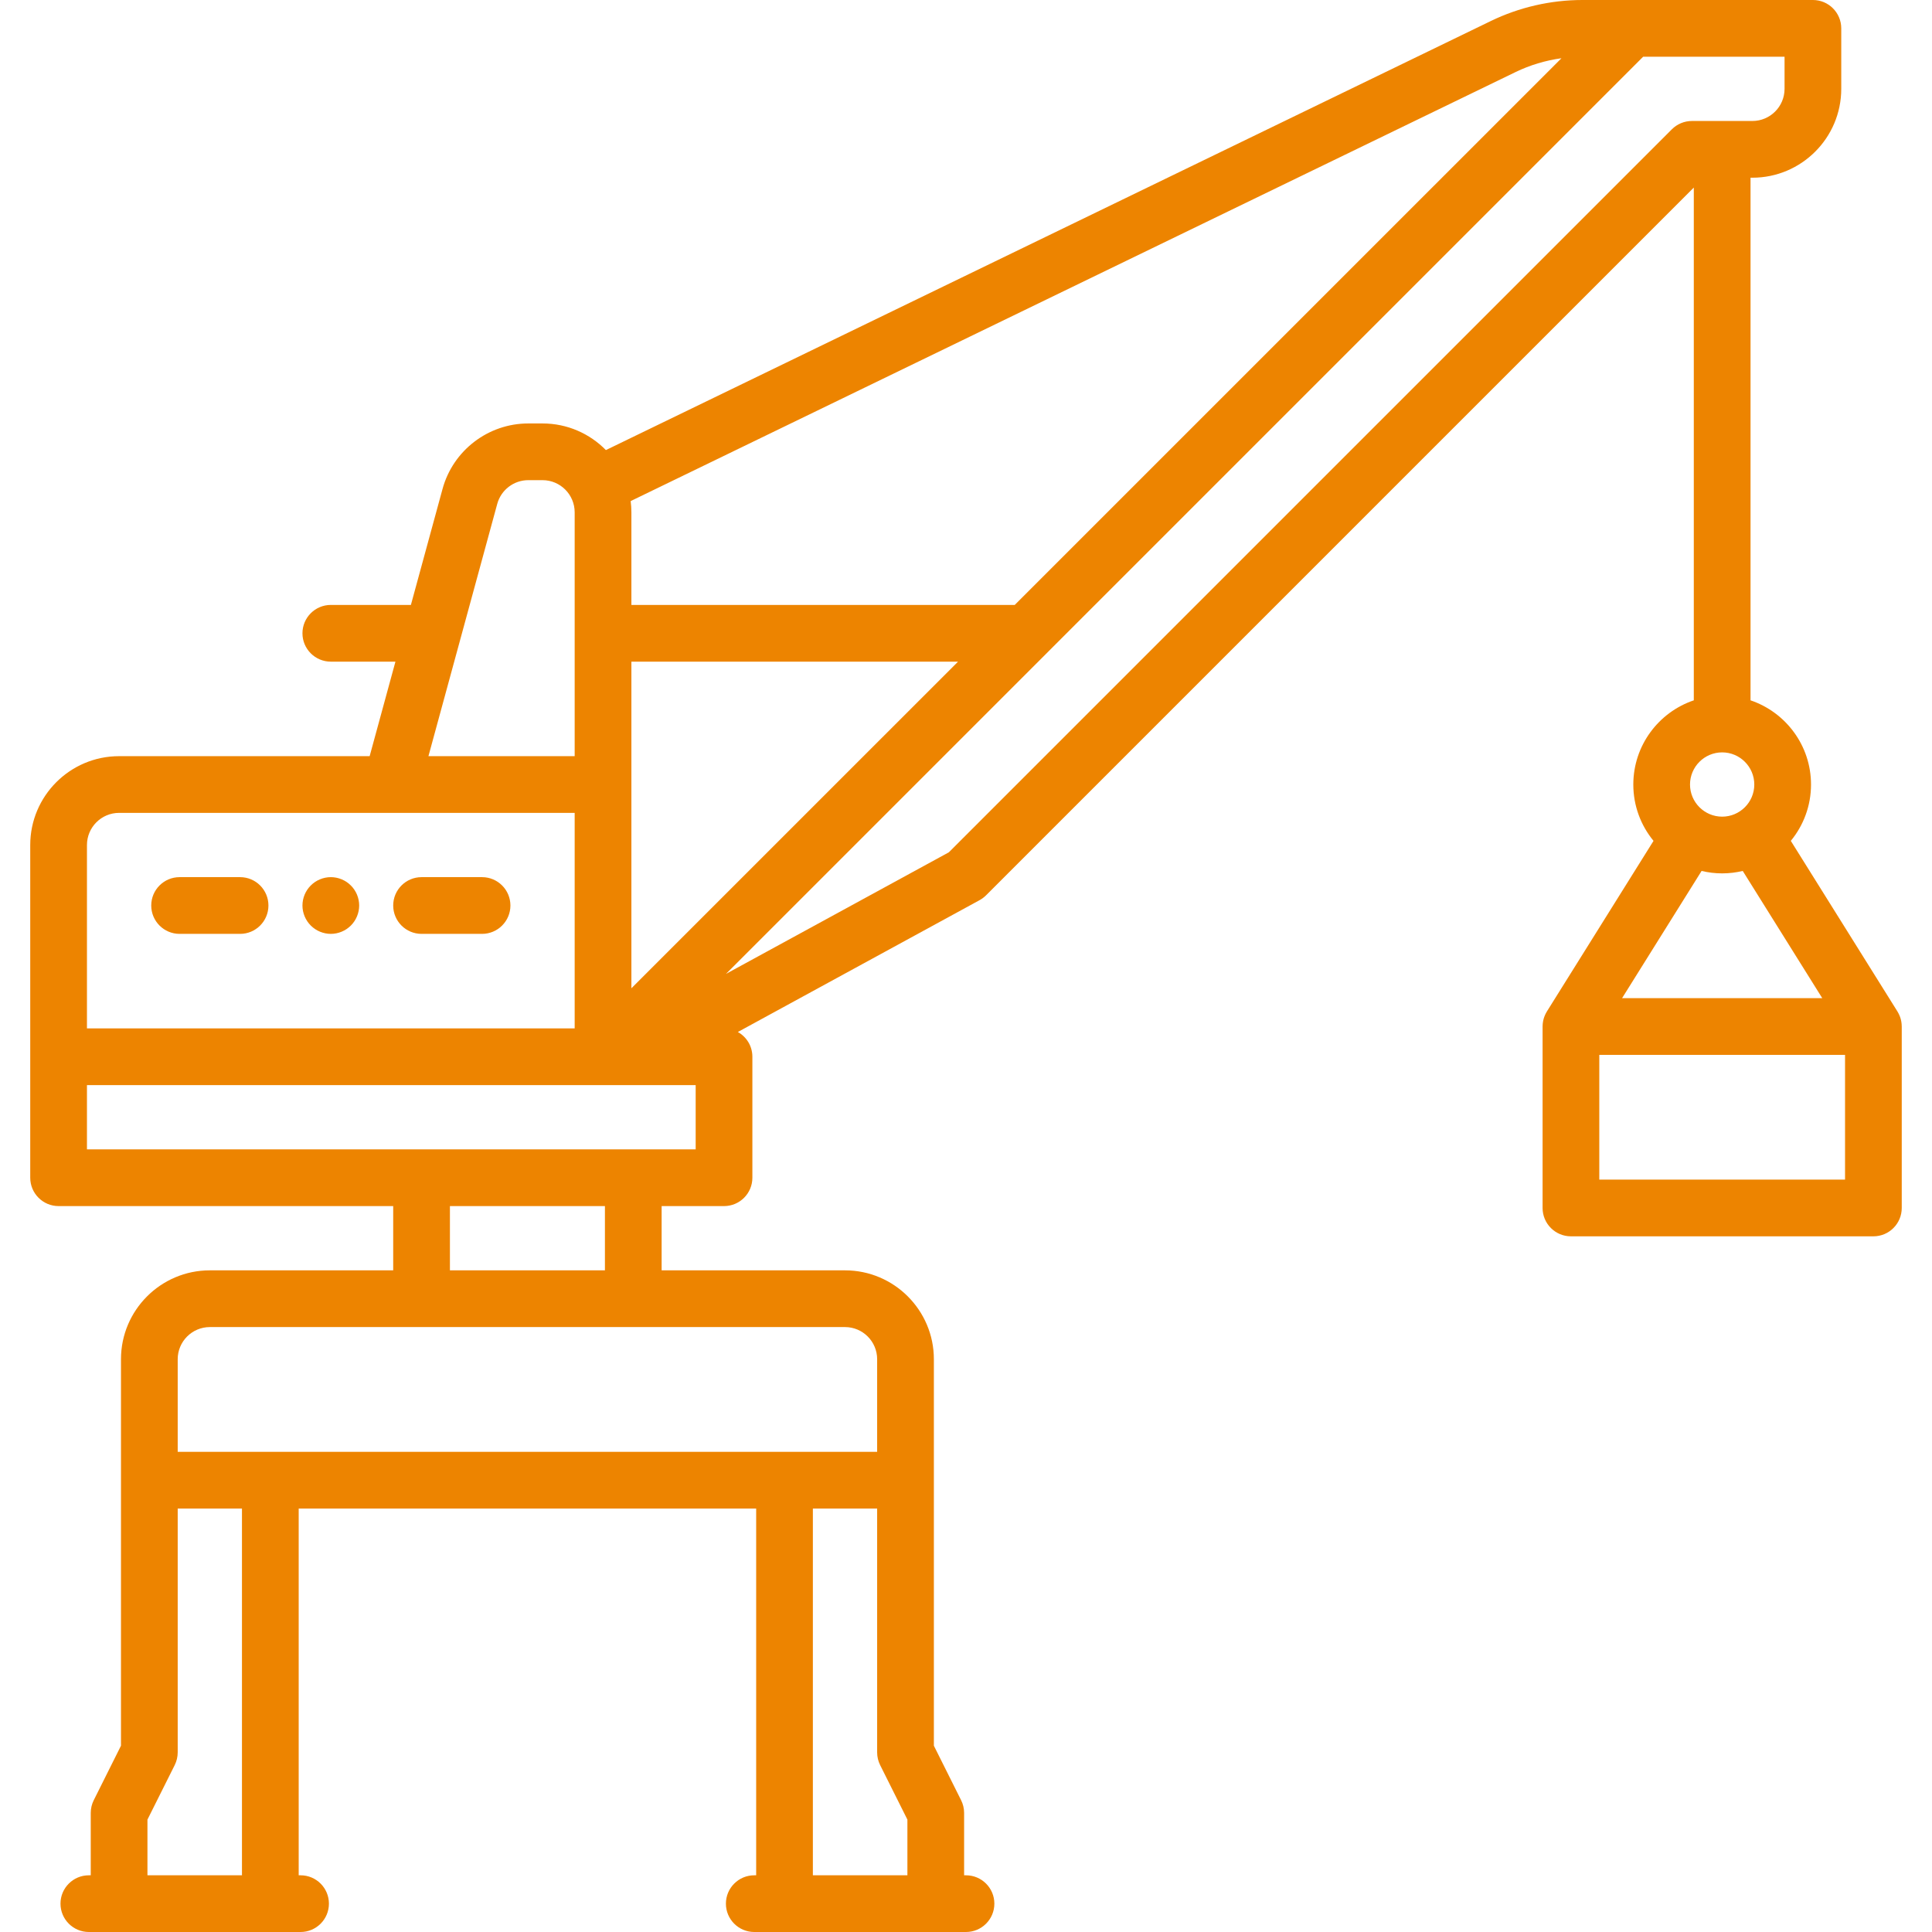 <svg width="100" height="100" viewBox="0 0 100 100" fill="none" xmlns="http://www.w3.org/2000/svg">
<g clip-path="url(#clip0_27_930)">
<path d="M98.432 53.094C98.432 53.065 98.43 53.036 98.428 53.007C98.426 52.986 98.424 52.966 98.421 52.945C98.418 52.918 98.414 52.891 98.409 52.865C98.405 52.843 98.4 52.821 98.395 52.799C98.389 52.775 98.383 52.751 98.377 52.727C98.37 52.703 98.362 52.679 98.354 52.655C98.347 52.635 98.339 52.614 98.331 52.593C98.321 52.567 98.31 52.542 98.298 52.517C98.29 52.499 98.281 52.481 98.272 52.463C98.259 52.436 98.244 52.411 98.229 52.385C98.223 52.375 98.218 52.364 98.211 52.353L92.692 43.523C93.345 42.729 93.738 41.713 93.738 40.607C93.738 38.584 92.425 36.863 90.607 36.249V9.198H90.705C93.24 9.198 95.303 7.135 95.303 4.599V1.468C95.303 0.657 94.646 0 93.836 0H81.903C80.271 0 78.633 0.376 77.165 1.088L31.361 23.296C30.526 22.446 29.365 21.918 28.082 21.918H27.343C25.274 21.918 23.45 23.311 22.906 25.307L21.268 31.311H17.123C16.313 31.311 15.655 31.968 15.655 32.779C15.655 33.589 16.313 34.247 17.123 34.247H20.468L19.133 39.139H6.164C3.628 39.139 1.565 41.202 1.565 43.738V54.697V60.959C1.565 61.77 2.223 62.427 3.033 62.427H20.352V65.753H10.861C8.325 65.753 6.262 67.816 6.262 70.352V76.615V90.358L4.852 93.179C4.75 93.383 4.697 93.608 4.697 93.836V97.065H4.599C3.788 97.065 3.131 97.722 3.131 98.532C3.131 99.343 3.788 100 4.599 100H15.558C16.368 100 17.025 99.343 17.025 98.532C17.025 97.722 16.368 97.065 15.558 97.065H15.46V78.082H39.139V97.065H39.041C38.23 97.065 37.573 97.722 37.573 98.532C37.573 99.343 38.23 100 39.041 100H50C50.81 100 51.468 99.343 51.468 98.532C51.468 97.722 50.81 97.065 50 97.065H49.902V93.836C49.902 93.608 49.849 93.383 49.747 93.179L48.337 90.358V76.615V70.352C48.337 67.816 46.273 65.753 43.738 65.753H34.246V62.427H37.475C38.286 62.427 38.943 61.77 38.943 60.959V54.697C38.943 54.146 38.64 53.667 38.191 53.416L50.703 46.592C50.826 46.525 50.939 46.44 51.038 46.341L87.671 9.708V36.249C85.853 36.863 84.54 38.584 84.54 40.607C84.54 41.713 84.933 42.729 85.586 43.523L80.067 52.353C80.06 52.364 80.055 52.374 80.049 52.385C80.034 52.411 80.019 52.436 80.005 52.463C79.996 52.481 79.988 52.499 79.98 52.517C79.968 52.542 79.957 52.568 79.947 52.593C79.938 52.614 79.931 52.635 79.924 52.655C79.916 52.679 79.908 52.703 79.901 52.727C79.894 52.751 79.888 52.775 79.883 52.799C79.878 52.821 79.873 52.843 79.869 52.865C79.864 52.892 79.86 52.918 79.857 52.945C79.854 52.966 79.852 52.986 79.85 53.007C79.847 53.036 79.846 53.065 79.846 53.094C79.845 53.106 79.844 53.119 79.844 53.131V62.525C79.844 63.335 80.501 63.992 81.311 63.992H96.967C97.777 63.992 98.434 63.335 98.434 62.525V53.131C98.434 53.119 98.433 53.106 98.432 53.094ZM89.139 45.206C89.505 45.206 89.862 45.161 90.204 45.08L94.319 51.663H83.959L88.074 45.08C88.416 45.161 88.772 45.206 89.139 45.206ZM78.445 3.73C79.191 3.368 79.998 3.128 80.821 3.014L52.523 31.311H32.681V26.517C32.681 26.32 32.667 26.127 32.643 25.936L78.445 3.73ZM32.681 34.247H49.588L32.681 51.153V34.247ZM25.738 26.079C25.935 25.357 26.595 24.853 27.343 24.853H28.082C28.999 24.853 29.745 25.599 29.745 26.517V39.139H22.176L25.738 26.079ZM6.164 42.074H29.745V53.229H4.501V43.738C4.501 42.821 5.247 42.074 6.164 42.074ZM12.524 97.065H7.632V94.182L9.043 91.361C9.144 91.157 9.198 90.933 9.198 90.704V78.082H12.524V97.065ZM42.074 97.065V78.082H45.401V90.704C45.401 90.933 45.454 91.157 45.556 91.361L46.967 94.182V97.065H42.074ZM45.401 70.352V75.147H9.198V70.352C9.198 69.435 9.944 68.689 10.861 68.689H43.738C44.655 68.689 45.401 69.435 45.401 70.352ZM31.311 65.753H23.288V62.427H31.311V65.753ZM36.008 59.491H4.501V56.164H32.776C32.777 56.164 32.779 56.165 32.78 56.165C32.782 56.165 32.783 56.164 32.785 56.164H36.008V59.491ZM86.535 6.692L49.111 44.116L37.579 50.407L54.169 33.817C54.169 33.817 54.169 33.816 54.169 33.816L85.05 2.935H92.368V4.599C92.368 5.516 91.622 6.262 90.704 6.262H87.573C87.184 6.262 86.811 6.417 86.535 6.692ZM89.139 38.943C90.056 38.943 90.802 39.689 90.802 40.607C90.802 41.524 90.056 42.27 89.139 42.27C88.222 42.27 87.475 41.524 87.475 40.607C87.475 39.689 88.222 38.943 89.139 38.943ZM95.499 61.057H82.779V54.599H95.499V61.057Z" fill="#ED8400"/>
<path d="M9.295 48.337H12.427C13.237 48.337 13.894 47.679 13.894 46.869C13.894 46.058 13.237 45.401 12.427 45.401H9.295C8.485 45.401 7.828 46.058 7.828 46.869C7.828 47.679 8.485 48.337 9.295 48.337Z" fill="#ED8400"/>
<path d="M21.82 48.337H24.951C25.761 48.337 26.419 47.679 26.419 46.869C26.419 46.058 25.761 45.401 24.951 45.401H21.82C21.009 45.401 20.352 46.058 20.352 46.869C20.352 47.679 21.009 48.337 21.82 48.337Z" fill="#ED8400"/>
<path d="M17.123 48.337C17.509 48.337 17.888 48.18 18.16 47.906C18.434 47.634 18.591 47.254 18.591 46.869C18.591 46.481 18.434 46.104 18.16 45.832C17.888 45.558 17.509 45.401 17.123 45.401C16.738 45.401 16.358 45.558 16.086 45.832C15.812 46.104 15.655 46.481 15.655 46.869C15.655 47.254 15.812 47.634 16.086 47.906C16.358 48.18 16.738 48.337 17.123 48.337Z" fill="#ED8400"/>
</g>
<defs>
<clipPath id="clip0_27_930">
<rect width="100" height="100" fill="white"/>
</clipPath>
</defs>
</svg>

